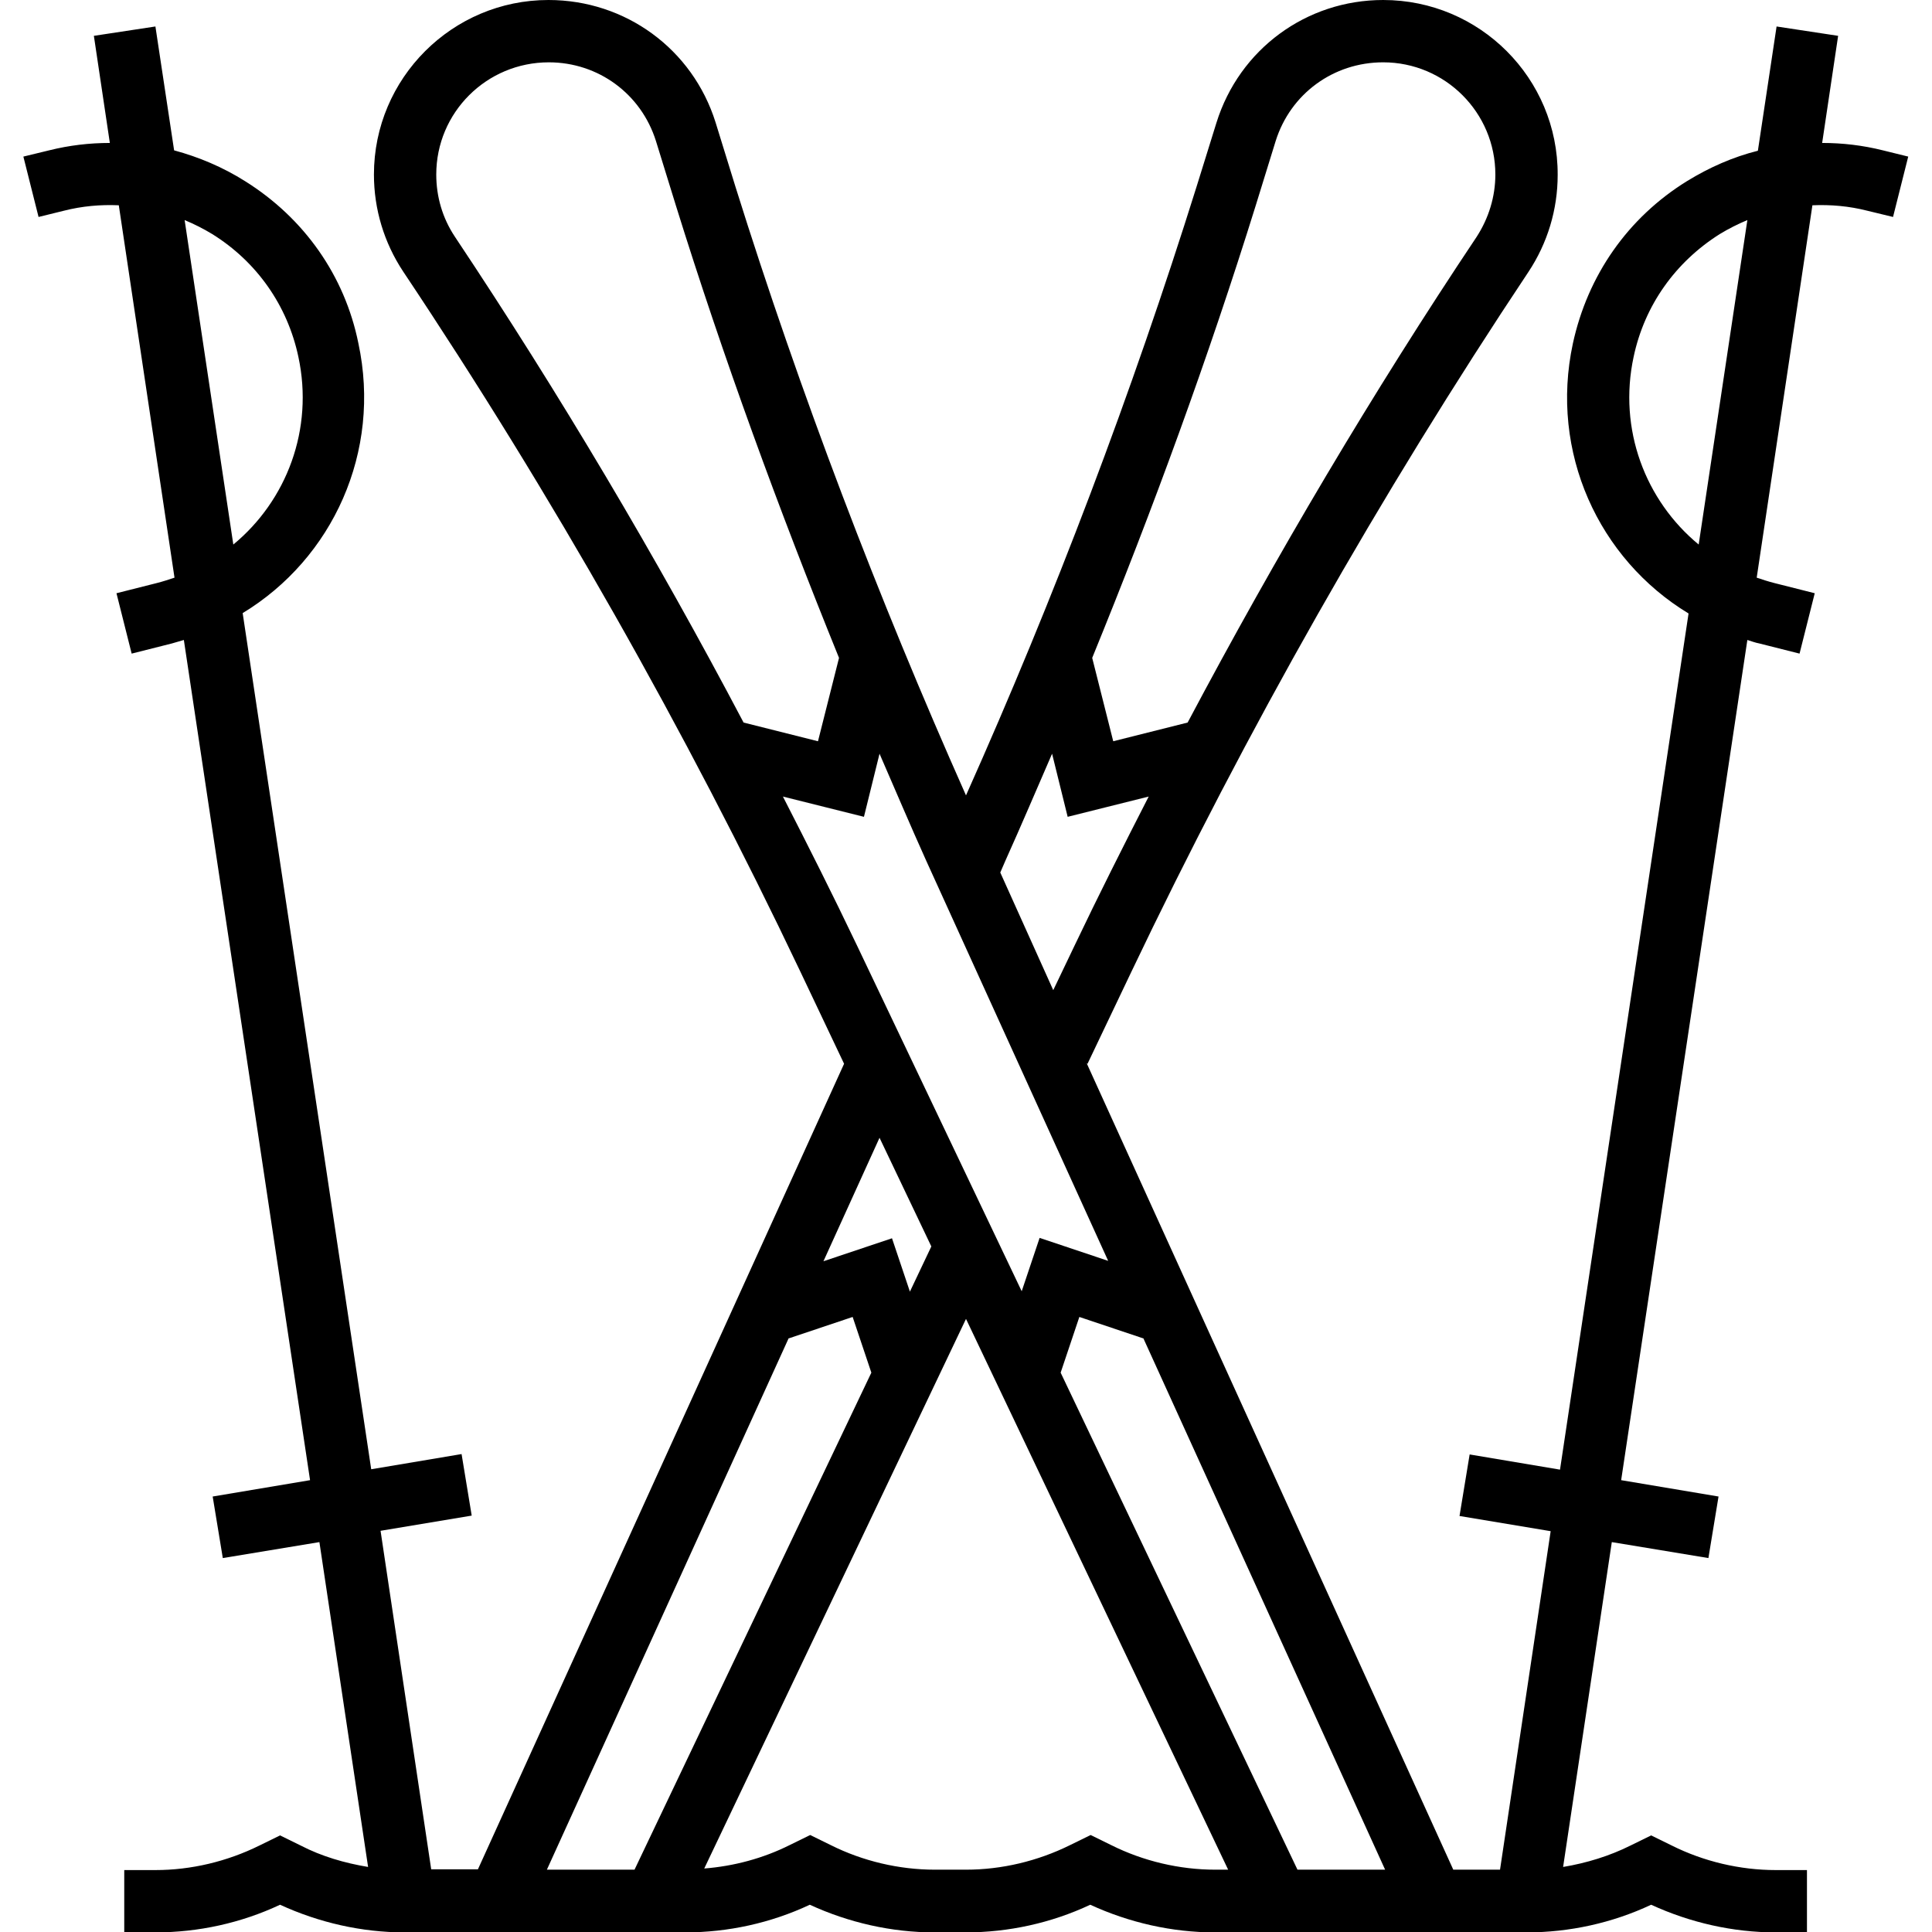 <?xml version="1.0" encoding="utf-8"?>
<!-- Generator: Adobe Illustrator 22.0.1, SVG Export Plug-In . SVG Version: 6.00 Build 0)  -->
<svg version="1.1" id="Capa_1" xmlns="http://www.w3.org/2000/svg" xmlns:xlink="http://www.w3.org/1999/xlink" x="0px" y="0px"
	 viewBox="0 0 496 496" style="enable-background:new 0 0 496 496;" xml:space="preserve">
<g>
	<g>
		<path d="M483.4,38.6c-5.2-1.3-10.4-1.9-15.6-1.9l4.1-27.5l-15.8-2.4l-4.8,31.9c-6.4,1.6-12.5,4.3-18.2,7.8
			c-15.2,9.4-25.5,24.2-29.3,41.7c-6,27.9,6.6,55.3,29.7,69.3l-33,219.8l-23.2-3.9l-2.6,15.8l23.4,3.9l-13,86.9h-12L279,273l0.2,0.1
			l11.2-23.5c29.6-62.1,63.9-122.6,102-179.8c4.9-7.4,7.5-16,7.5-24.9C400,20.1,379.9,0,355.1,0c-19.7,0-36.9,12.6-42.8,31.5
			l-5.1,16.4c-16.6,53-36.5,105.5-59.2,156.3c-22.6-50.8-42.6-103.3-59.2-156.3l-5.1-16.5C177.8,12.6,160.6,0,140.8,0
			C116.1,0,96,20.1,96,44.8c0,8.9,2.6,17.5,7.5,24.9c38.2,57.2,72.5,117.7,102,179.8l11.2,23.6l-94,206.8h-12l-13-86.9l23.4-3.9
			l-2.6-15.8l-23.2,3.9l-33-219.8c23.1-14,35.7-41.4,29.7-69.3C88.5,70.8,78.1,56,62.9,46.5c-5.7-3.6-11.9-6.2-18.2-7.9L39.9,6.8
			L24.1,9.2l4.1,27.5c-5.2,0-10.4,0.6-15.6,1.9l-6.6,1.6l3.9,15.5l6.5-1.6c4.7-1.2,9.4-1.6,14.1-1.4l14.3,95.6c-1.5,0.5-3,1-4.6,1.4
			l-10.3,2.6l3.9,15.5l10.3-2.6c1.1-0.3,2.1-0.6,3.1-0.9l32.4,215.7l-25,4.2l2.6,15.8l24.8-4.1l12.5,83.4c-6-1-11.9-2.7-17.3-5.5
			l-5.3-2.6l-5.3,2.6c-8.3,4.1-17.5,6.3-26.7,6.3h-8v16h8c11,0,22-2.4,32-7.1c10,4.6,21,7.1,32,7.1h72c11,0,22-2.4,32-7.1
			c10,4.6,21,7.1,32,7.1h8c11,0,22-2.4,32-7.1c10,4.6,21,7.1,32,7.1h80c11,0,22-2.4,32-7.1c10,4.6,21,7.1,32,7.1h8v-16h-8
			c-9.2,0-18.5-2.2-26.7-6.3l-5.3-2.6l-5.3,2.6c-5.4,2.7-11.3,4.5-17.3,5.5l12.5-83.4l24.8,4.1l2.6-15.8l-25-4.2l32.4-215.7
			c1,0.3,2,0.7,3.1,0.9l10.3,2.6l3.9-15.5l-10.3-2.6c-1.6-0.4-3.1-0.9-4.6-1.4l14.3-95.6c4.7-0.2,9.4,0.2,14.1,1.4l6.6,1.6l3.9-15.5
			L483.4,38.6z M47.4,56.5c2.4,1,4.8,2.2,7.1,3.6c11.4,7.1,19.3,18.3,22.1,31.5c4,18.6-3,36.9-16.7,48.2L47.4,56.5z M322.4,52.7
			l5.1-16.5c3.8-12.1,14.8-20.2,27.6-20.2c15.9,0,28.8,12.9,28.8,28.8c0,5.7-1.7,11.2-4.8,16c-26.8,40.1-51.5,81.9-74.2,124.7
			l-19.1,4.8l-5.4-21.4C296,130.7,310.2,91.9,322.4,52.7z M258.1,221c4.1-9.1,8-18.3,12-27.5l4,16.2l20.8-5.2
			c-6.5,12.7-12.9,25.4-19,38.2l-5.5,11.5L256.8,224L258.1,221z M116.8,60.8c-3.2-4.8-4.8-10.3-4.8-16c0-15.9,12.9-28.8,28.9-28.8
			c12.7,0,23.7,8.1,27.5,20.2l5.1,16.5c12.2,39.2,26.4,78,41.9,116.2l-5.4,21.4l-19.1-4.8C168.4,142.8,143.6,101,116.8,60.8z
			 M201,204.5l20.8,5.2l4-16.2c4,9.2,7.9,18.4,12,27.5l46.7,102.7l-17.6-5.9l-4.6,13.7L220,242.7C213.9,229.9,207.5,217.2,201,204.5
			z M225.8,292.1l13.3,27.9l-5.5,11.6l-4.6-13.7l-17.6,5.9L225.8,292.1z M162.9,480h-22.5l62.1-136.5l0,0.1l16.4-5.5l4.8,14.3
			L162.9,480z M312,480c-9.2,0-18.5-2.2-26.7-6.3l-5.3-2.6l-5.3,2.6c-8.3,4.1-17.5,6.3-26.7,6.3h-8c-9.2,0-18.5-2.2-26.7-6.3
			l-5.3-2.6l-5.3,2.6c-6.8,3.4-14.3,5.4-21.9,6L248,338.6L315.3,480H312z M333.1,480l-60.8-127.6l4.8-14.3l16.4,5.5l0-0.1L355.6,480
			H333.1z M436.1,139.8c-13.7-11.3-20.7-29.6-16.7-48.2c2.8-13.2,10.7-24.3,22.1-31.5c2.3-1.4,4.7-2.6,7.1-3.6L436.1,139.8z"/>
	</g>
</g>
</svg>
